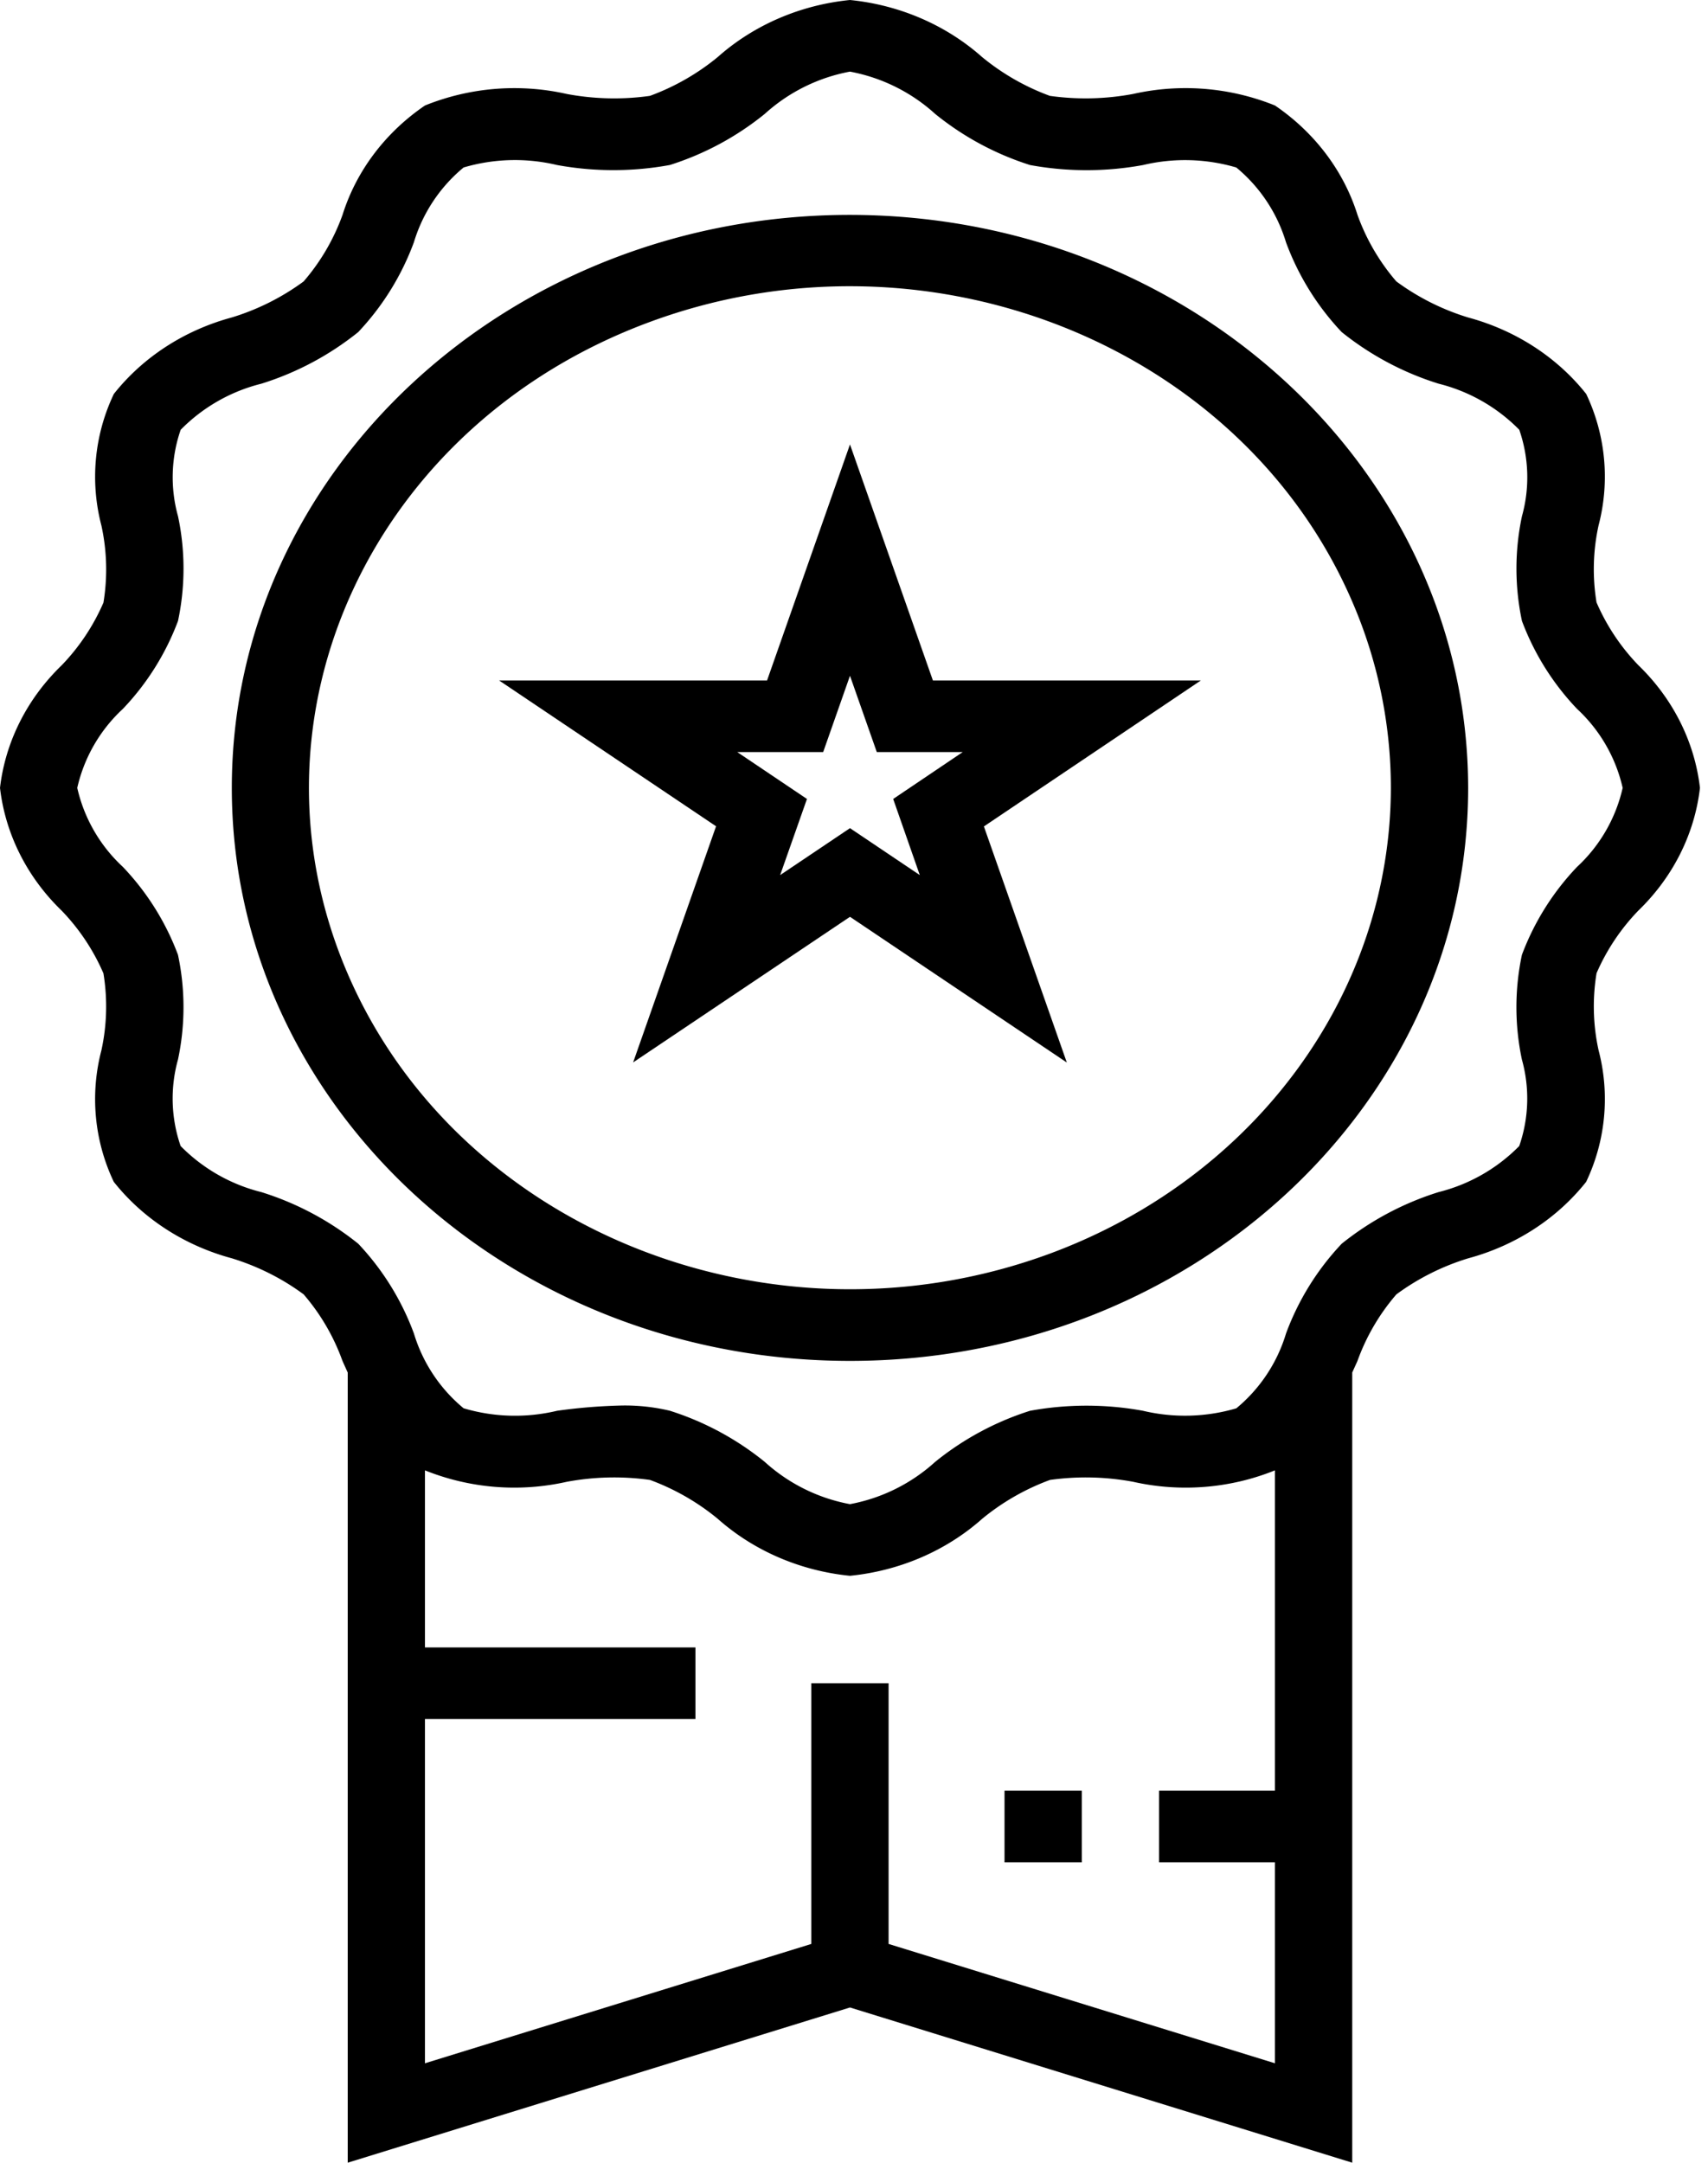 <svg width="79" height="100" fill="none" xmlns="http://www.w3.org/2000/svg"><path d="M43.149 31.463L39.314 20.55l-3.835 10.913H23.084l10.036 6.743-3.836 10.918 10.03-6.732 10.03 6.738-3.836-10.917 10.036-6.75H43.149zm-.606 9l-3.229-2.17-3.23 2.17 1.24-3.52-3.224-2.168h3.974l1.24-3.529 1.24 3.529h3.974l-3.216 2.168 1.231 3.52z" fill="#000"/><path d="M75.78 42.103c1.6-1.547 2.602-3.541 2.848-5.672-.246-2.13-1.248-4.125-2.848-5.672a9.734 9.734 0 01-1.936-2.904 9.46 9.46 0 01.095-3.564 8.897 8.897 0 00-.573-6.076c-1.351-1.702-3.27-2.945-5.46-3.535a11.04 11.04 0 01-3.322-1.668 9.76 9.76 0 01-1.796-3.076c-.637-2.03-1.979-3.807-3.817-5.058a11.052 11.052 0 00-6.565-.533 11.906 11.906 0 01-3.846.088 10.783 10.783 0 01-3.133-1.793C43.76 1.158 41.611.23 39.315 0c-2.299.229-4.451 1.157-6.12 2.64a10.769 10.769 0 01-3.135 1.793 11.87 11.87 0 01-3.845-.088 11.044 11.044 0 00-6.557.532c-1.838 1.251-3.179 3.03-3.815 5.059a9.758 9.758 0 01-1.8 3.078 11.041 11.041 0 01-3.32 1.664c-2.19.591-4.108 1.834-5.457 3.537a8.895 8.895 0 00-.576 6.084c.257 1.174.29 2.38.095 3.564a9.747 9.747 0 01-1.936 2.903C1.25 32.311.248 34.303 0 36.431c.247 2.13 1.248 4.125 2.848 5.672a9.736 9.736 0 011.936 2.904 9.461 9.461 0 01-.095 3.564 8.896 8.896 0 00.574 6.076c1.35 1.703 3.27 2.945 5.459 3.535 1.205.37 2.33.934 3.322 1.668a9.757 9.757 0 011.796 3.076l.243.539V100l23.231-7.177L62.545 100V63.463c.08-.179.163-.358.241-.533a9.758 9.758 0 011.8-3.079 11.039 11.039 0 013.32-1.667c2.19-.59 4.108-1.834 5.458-3.537a8.896 8.896 0 00.575-6.084 9.46 9.46 0 01-.094-3.564 9.75 9.75 0 011.935-2.896zM58.97 82.798h-5.36v3.312h5.36v9.293L41.1 89.885V77.83h-3.574v12.055l-17.87 5.518V79.486h12.51v-3.312h-12.51v-8.187a11.078 11.078 0 006.558.53 11.95 11.95 0 013.846-.088 10.78 10.78 0 013.133 1.794c1.669 1.483 3.821 2.41 6.12 2.64 2.3-.23 4.452-1.157 6.12-2.64a10.77 10.77 0 013.135-1.794 11.955 11.955 0 013.846.088c2.189.492 4.492.306 6.556-.53v14.81zm13.973-42.714a11.965 11.965 0 00-2.55 4.066 11.65 11.65 0 000 4.845 6.708 6.708 0 01-.124 3.996 7.925 7.925 0 01-3.73 2.13 13.631 13.631 0 00-4.48 2.386 12.169 12.169 0 00-2.576 4.15 7.169 7.169 0 01-2.3 3.462 8.41 8.41 0 01-4.314.114 14.515 14.515 0 00-5.227 0 13.366 13.366 0 00-4.389 2.363 8.054 8.054 0 01-3.94 1.954 8.054 8.054 0 01-3.942-1.955 13.376 13.376 0 00-4.387-2.364 8.966 8.966 0 00-2.182-.243 25.51 25.51 0 00-3.038.245 8.36 8.36 0 01-4.32-.116 7.171 7.171 0 01-2.299-3.457 12.17 12.17 0 00-2.575-4.152 13.633 13.633 0 00-4.48-2.386 7.924 7.924 0 01-3.735-2.131 6.704 6.704 0 01-.123-3.998c.34-1.6.34-3.244 0-4.843a11.954 11.954 0 00-2.55-4.067 7.123 7.123 0 01-2.109-3.652 7.122 7.122 0 012.11-3.653 11.966 11.966 0 002.55-4.065c.34-1.6.34-3.246 0-4.846a6.707 6.707 0 01.124-3.995 7.926 7.926 0 013.731-2.13 13.626 13.626 0 004.48-2.386 12.17 12.17 0 002.575-4.152 7.17 7.17 0 012.3-3.46 8.391 8.391 0 014.314-.115c1.726.317 3.501.317 5.227 0a13.366 13.366 0 004.389-2.363 8.055 8.055 0 013.94-1.954 8.055 8.055 0 013.942 1.956 13.377 13.377 0 004.387 2.363 14.5 14.5 0 005.23 0 8.398 8.398 0 014.311.114 7.171 7.171 0 012.298 3.458 12.165 12.165 0 002.575 4.151 13.631 13.631 0 004.48 2.386 7.923 7.923 0 013.735 2.132c.447 1.295.49 2.68.124 3.997a11.63 11.63 0 000 4.844 11.955 11.955 0 002.55 4.067 7.122 7.122 0 012.108 3.651 7.122 7.122 0 01-2.11 3.653z" fill="#000"/><path d="M39.314 9.936c-15.79 0-28.592 11.862-28.592 26.495 0 14.633 12.801 26.495 28.592 26.495 15.791 0 28.592-11.862 28.592-26.495-.018-14.626-12.808-26.478-28.592-26.495zM64.332 36.43c-.018 9.481-6.251 18.001-15.748 21.527-12.834 4.744-27.388-1.05-32.507-12.944-5.12-11.892 1.134-25.379 13.968-30.122 12.834-4.744 27.388 1.051 32.507 12.944a21.697 21.697 0 011.78 8.595zM50.036 82.798h-3.574v3.312h3.574v-3.312z" fill="#000"/></svg>